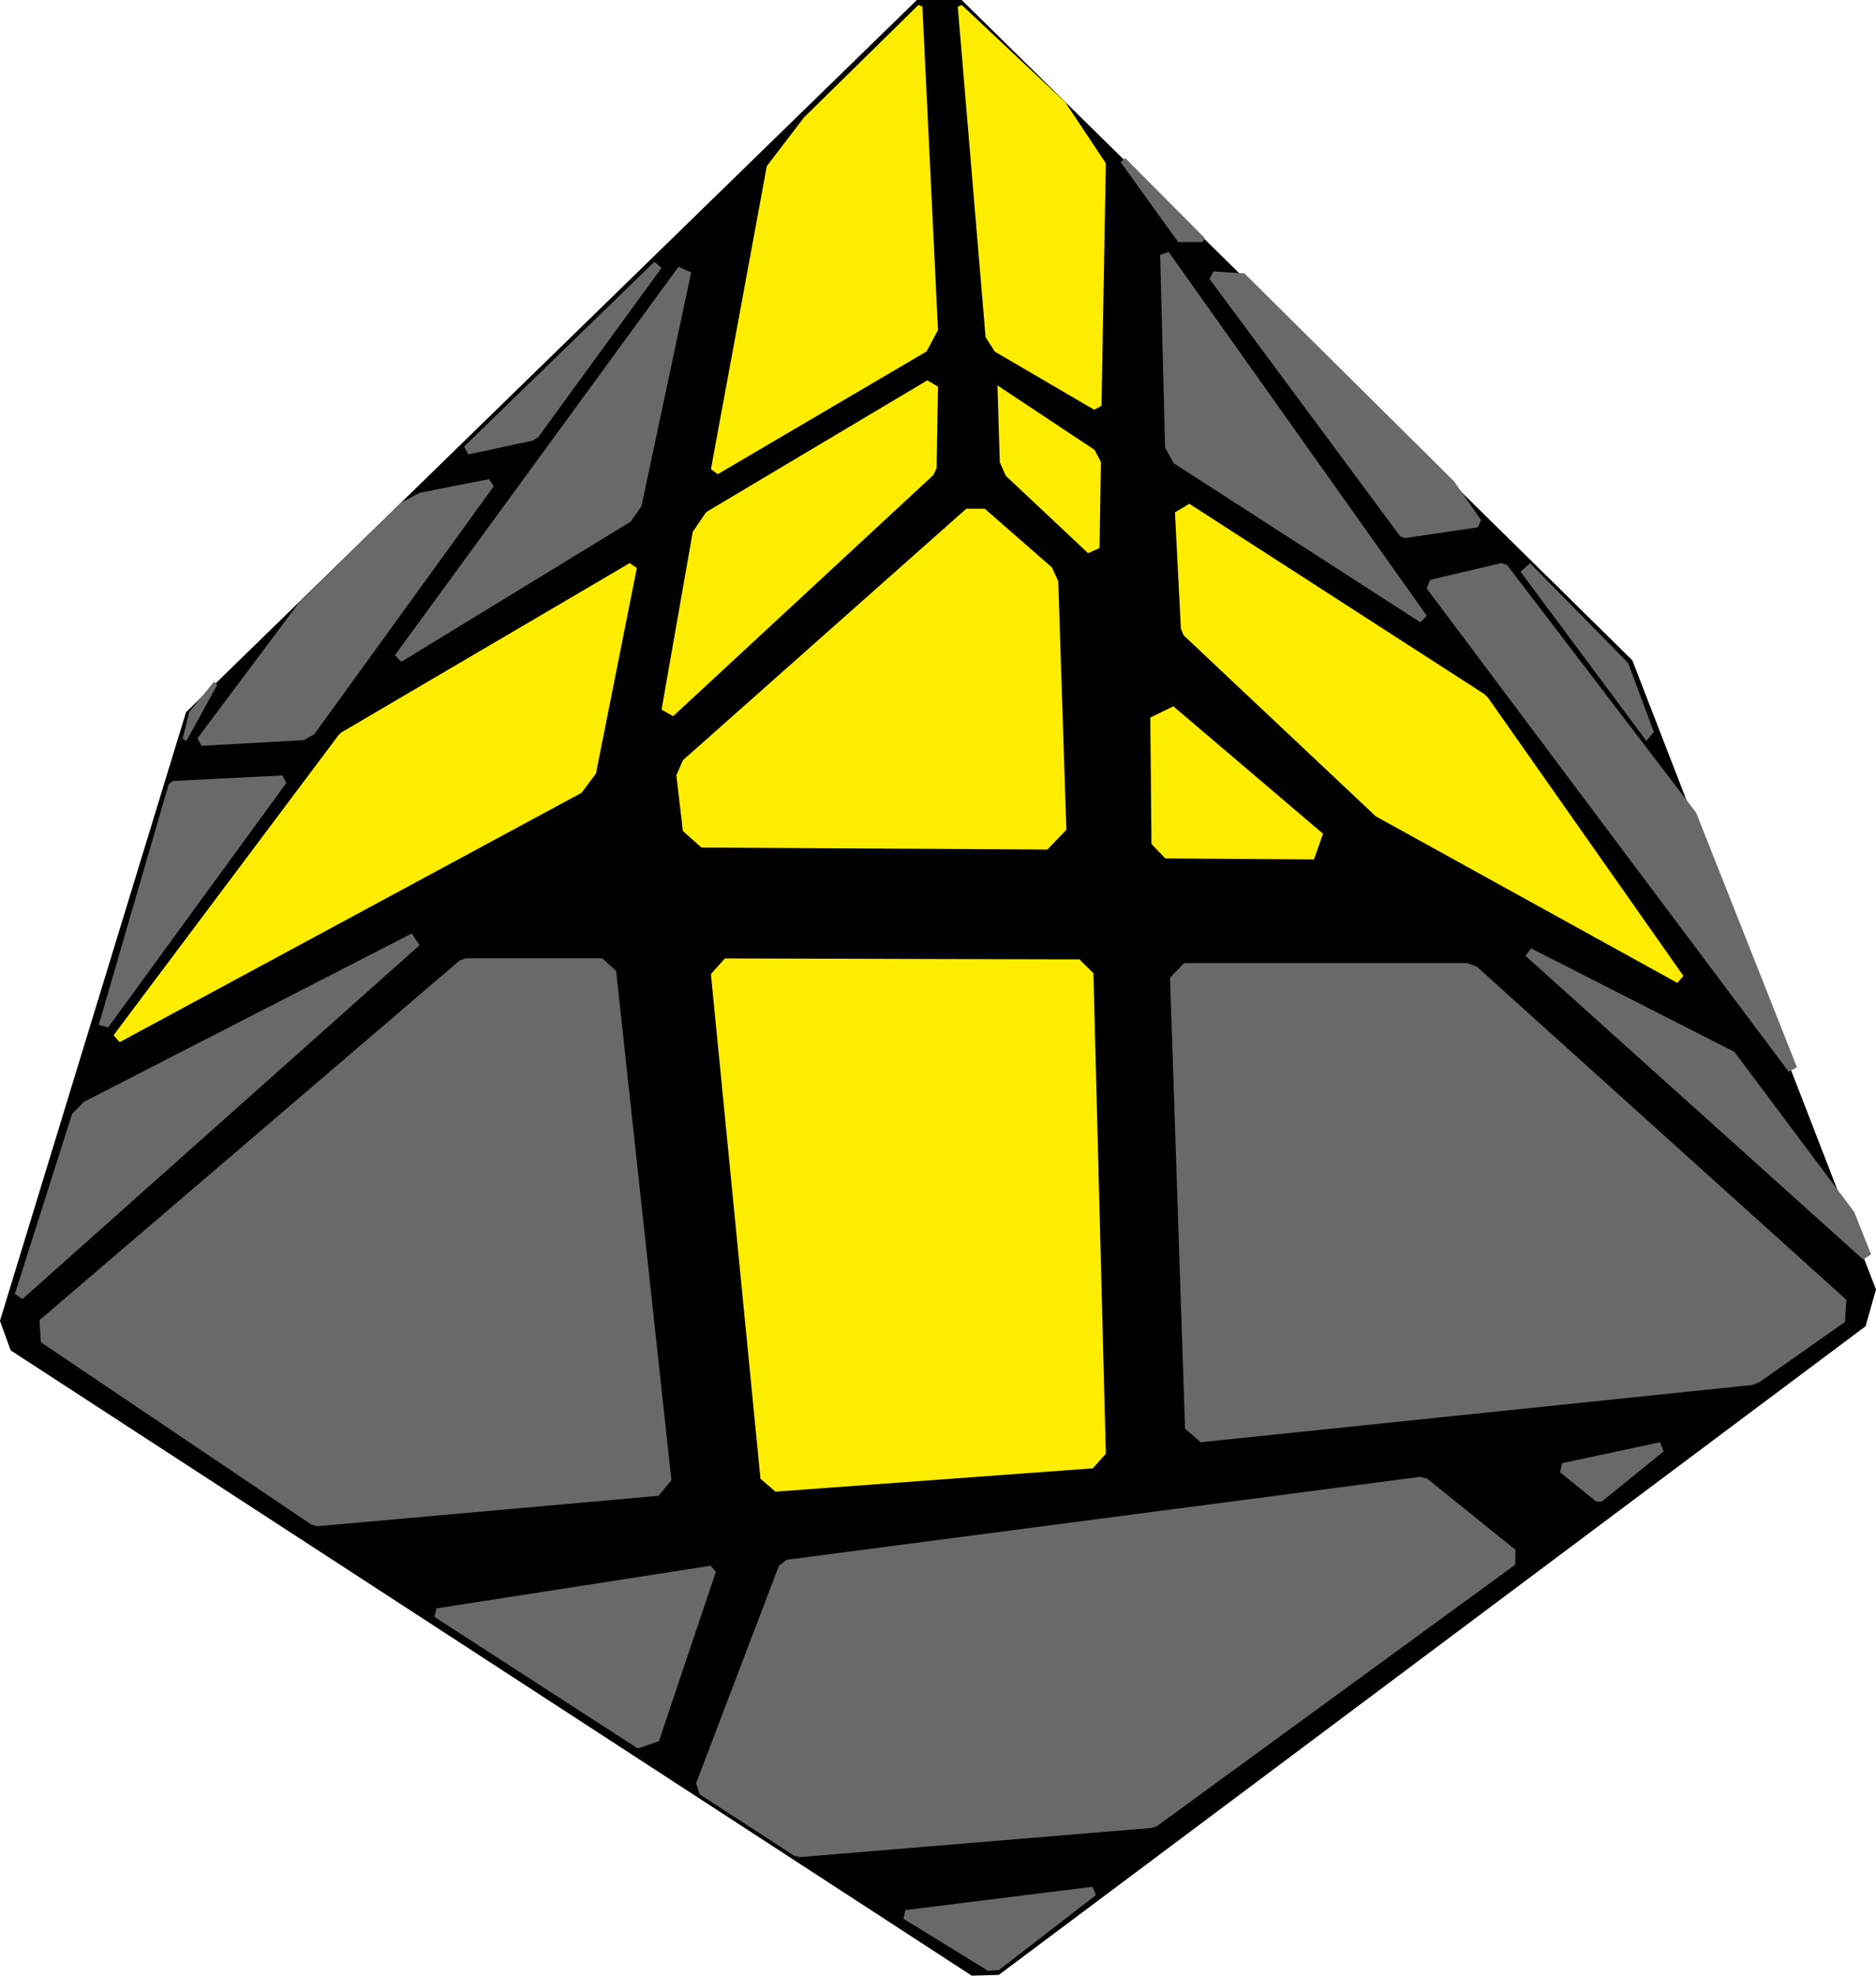 <?xml version="1.0" encoding="UTF-8"?>
<svg width="95px" height="100px" viewBox="0 0 95 100" version="1.1" xmlns="http://www.w3.org/2000/svg" xmlns:xlink="http://www.w3.org/1999/xlink">
    <title>ghost_2</title>
    <g id="Ghost" stroke="none" stroke-width="1" fill="none" fill-rule="evenodd">
        <g id="ghost_2" fill-rule="nonzero">
            <polygon id="Path" fill="#000000" points="0 66.86 0.54 68.35 49.21 100 50.58 99.96 94.47 67.13 95 65.27 82.66 33.42 48.7 0 46.43 0 9.42 36.05 0 66.85"></polygon>
            <polygon id="Path" fill="#696969" points="50.03 99.75 50.58 99.72 55.5 95.92 55.32 95.5 45.85 96.68 45.75 97.12"></polygon>
            <polygon id="Path" fill="#696969" points="33.37 88.13 32.3 88.5 22 81.84 22.1 81.41 35.99 79.25 36.25 79.56"></polygon>
            <polygon id="Path" fill="#696969" points="81.12 76 80.83 76 79 74.52 79.1 74.06 84.06 73 84.25 73.46"></polygon>
            <polygon id="Path" fill="#FFED00" points="34.58 38.48 48.93 25.75 49.87 25.75 53.27 28.72 53.59 29.42 54 42 53.04 43 35.52 42.9 34.58 42.06 34.25 39.24"></polygon>
            <polygon id="Path" fill="#FFED00" points="50.5 19.5 55.43 22.77 55.75 23.38 55.68 27.74 55.1 28 50.93 24.08 50.63 23.4 50.51 19.5"></polygon>
            <polygon id="Path" fill="#FFED00" points="59.01 43.45 58.31 42.72 58.25 36.32 59.42 35.75 67 42.2 66.54 43.5 59.01 43.45"></polygon>
            <polygon id="Path" fill="#FFED00" points="34.09 36.25 47.27 24.04 47.43 23.69 47.5 19.57 46.96 19.25 35.76 25.92 35.08 26.92 33.5 35.92 34.09 36.25"></polygon>
            <polygon id="Path" fill="#696969" points="35.43 90.82 40.2 93.92 40.5 94 58.34 92.52 58.59 92.43 76.73 79.2 76.75 78.45 72.28 74.85 71.92 74.75 39.83 78.95 39.44 79.26 35.25 90.26 35.43 90.82"></polygon>
            <polygon id="Path" fill="#696969" points="16.08 77.25 33.35 75.71 34 74.92 31.2 49.14 30.49 48.5 23.59 48.5 23.27 48.62 2 66.82 2.07 67.94 15.77 77.17 16.07 77.25"></polygon>
            <polygon id="Path" fill="#FFED00" points="39.27 75.5 38.51 74.85 36 49.3 36.71 48.51 54.66 48.56 55.37 49.26 56 73.58 55.34 74.32"></polygon>
            <polygon id="Path" fill="#696969" points="59.96 48.75 59.25 49.49 60.01 72.31 60.8 73 88.75 70.1 89.08 69.97 93.43 66.91 93.5 65.79 74.79 48.93 74.31 48.75 59.96 48.75"></polygon>
            <polygon id="Path" fill="#696969" points="91 54.02 90.58 54.25 72.25 29.79 72.42 29.35 76.02 28.5 76.32 28.6 85.89 41.13 91 54.03"></polygon>
            <polygon id="Path" fill="#696969" points="59.18 12.75 58.75 12.9 59 22.66 59.44 23.45 71.93 31.5 72.25 31.16 59.18 12.75"></polygon>
            <polygon id="Path" fill="#FFED00" points="59.8 31.83 59.94 32.16 69.67 41.32 84.94 49.75 85.25 49.4 75.35 35.31 75.15 35.12 60.23 25.5 59.5 25.93 59.8 31.83"></polygon>
            <polygon id="Path" fill="#696969" points="8.75 39.53 8.54 39.7 5 51.88 5.48 52 14.5 39.63 14.3 39.25"></polygon>
            <polygon id="Path" fill="#696969" points="20.85 47.25 4.25 55.77 3.65 56.38 0.75 65.5 1.14 65.75 21.25 47.84"></polygon>
            <polygon id="Path" fill="#FFED00" points="30.18 39.15 29.45 40.13 6.06 52.75 5.75 52.4 17.15 37.2 17.29 37.07 31.89 28.5 32.25 28.75"></polygon>
            <polygon id="Path" fill="#696969" points="32.48 25.63 31.93 26.41 20.32 33.5 20 33.16 34.36 13.5 35 13.79"></polygon>
            <polygon id="Path" fill="#696969" points="93.9 61.35 94.75 63.49 94.35 63.75 77.25 48.38 77.53 48 87.83 53.24"></polygon>
            <polygon id="Path" fill="#696969" points="56.98 8 61 12.04 60.92 12.25 59.66 12.25 56.75 8.21"></polygon>
            <polygon id="Path" fill="#696969" points="63.04 13.86 73.63 24.36 75 26.32 74.84 26.69 71.12 27.24 70.9 27.14 61.25 14.12 61.45 13.74 63.05 13.84"></polygon>
            <polygon id="Path" fill="#FFED00" points="40.74 5.92 46.51 0.25 46.71 0.33 47.5 16.71 46.92 17.79 36.35 24 36 23.75 38.83 8.41 40.74 5.91"></polygon>
            <polygon id="Path" fill="#696969" points="23.72 23 23.5 22.6 33.14 13.25 33.5 13.56 27.27 22.11 26.98 22.3 23.72 23"></polygon>
            <polygon id="Path" fill="#696969" points="15.14 30.5 20.31 25.44 21.27 24.94 24.77 24.25 25 24.62 15.92 37.16 15.39 37.46 10.2 37.75 10 37.37 15.14 30.5"></polygon>
            <polygon id="Path" fill="#696969" points="9.58 36.04 10.84 34.5 11 34.67 9.44 37.5 9.25 37.39"></polygon>
            <polygon id="Path" fill="#FFED00" points="53.96 5.2 56 8.26 55.78 20.54 55.41 20.74 50.38 17.8 49.91 17.07 48.5 0.34 48.7 0.25 53.96 5.19"></polygon>
            <polygon id="Path" fill="#696969" points="83.75 37.05 82.45 33.56 77.48 28.5 77 28.94 83.37 37.5"></polygon>
        </g>
    </g>
</svg>